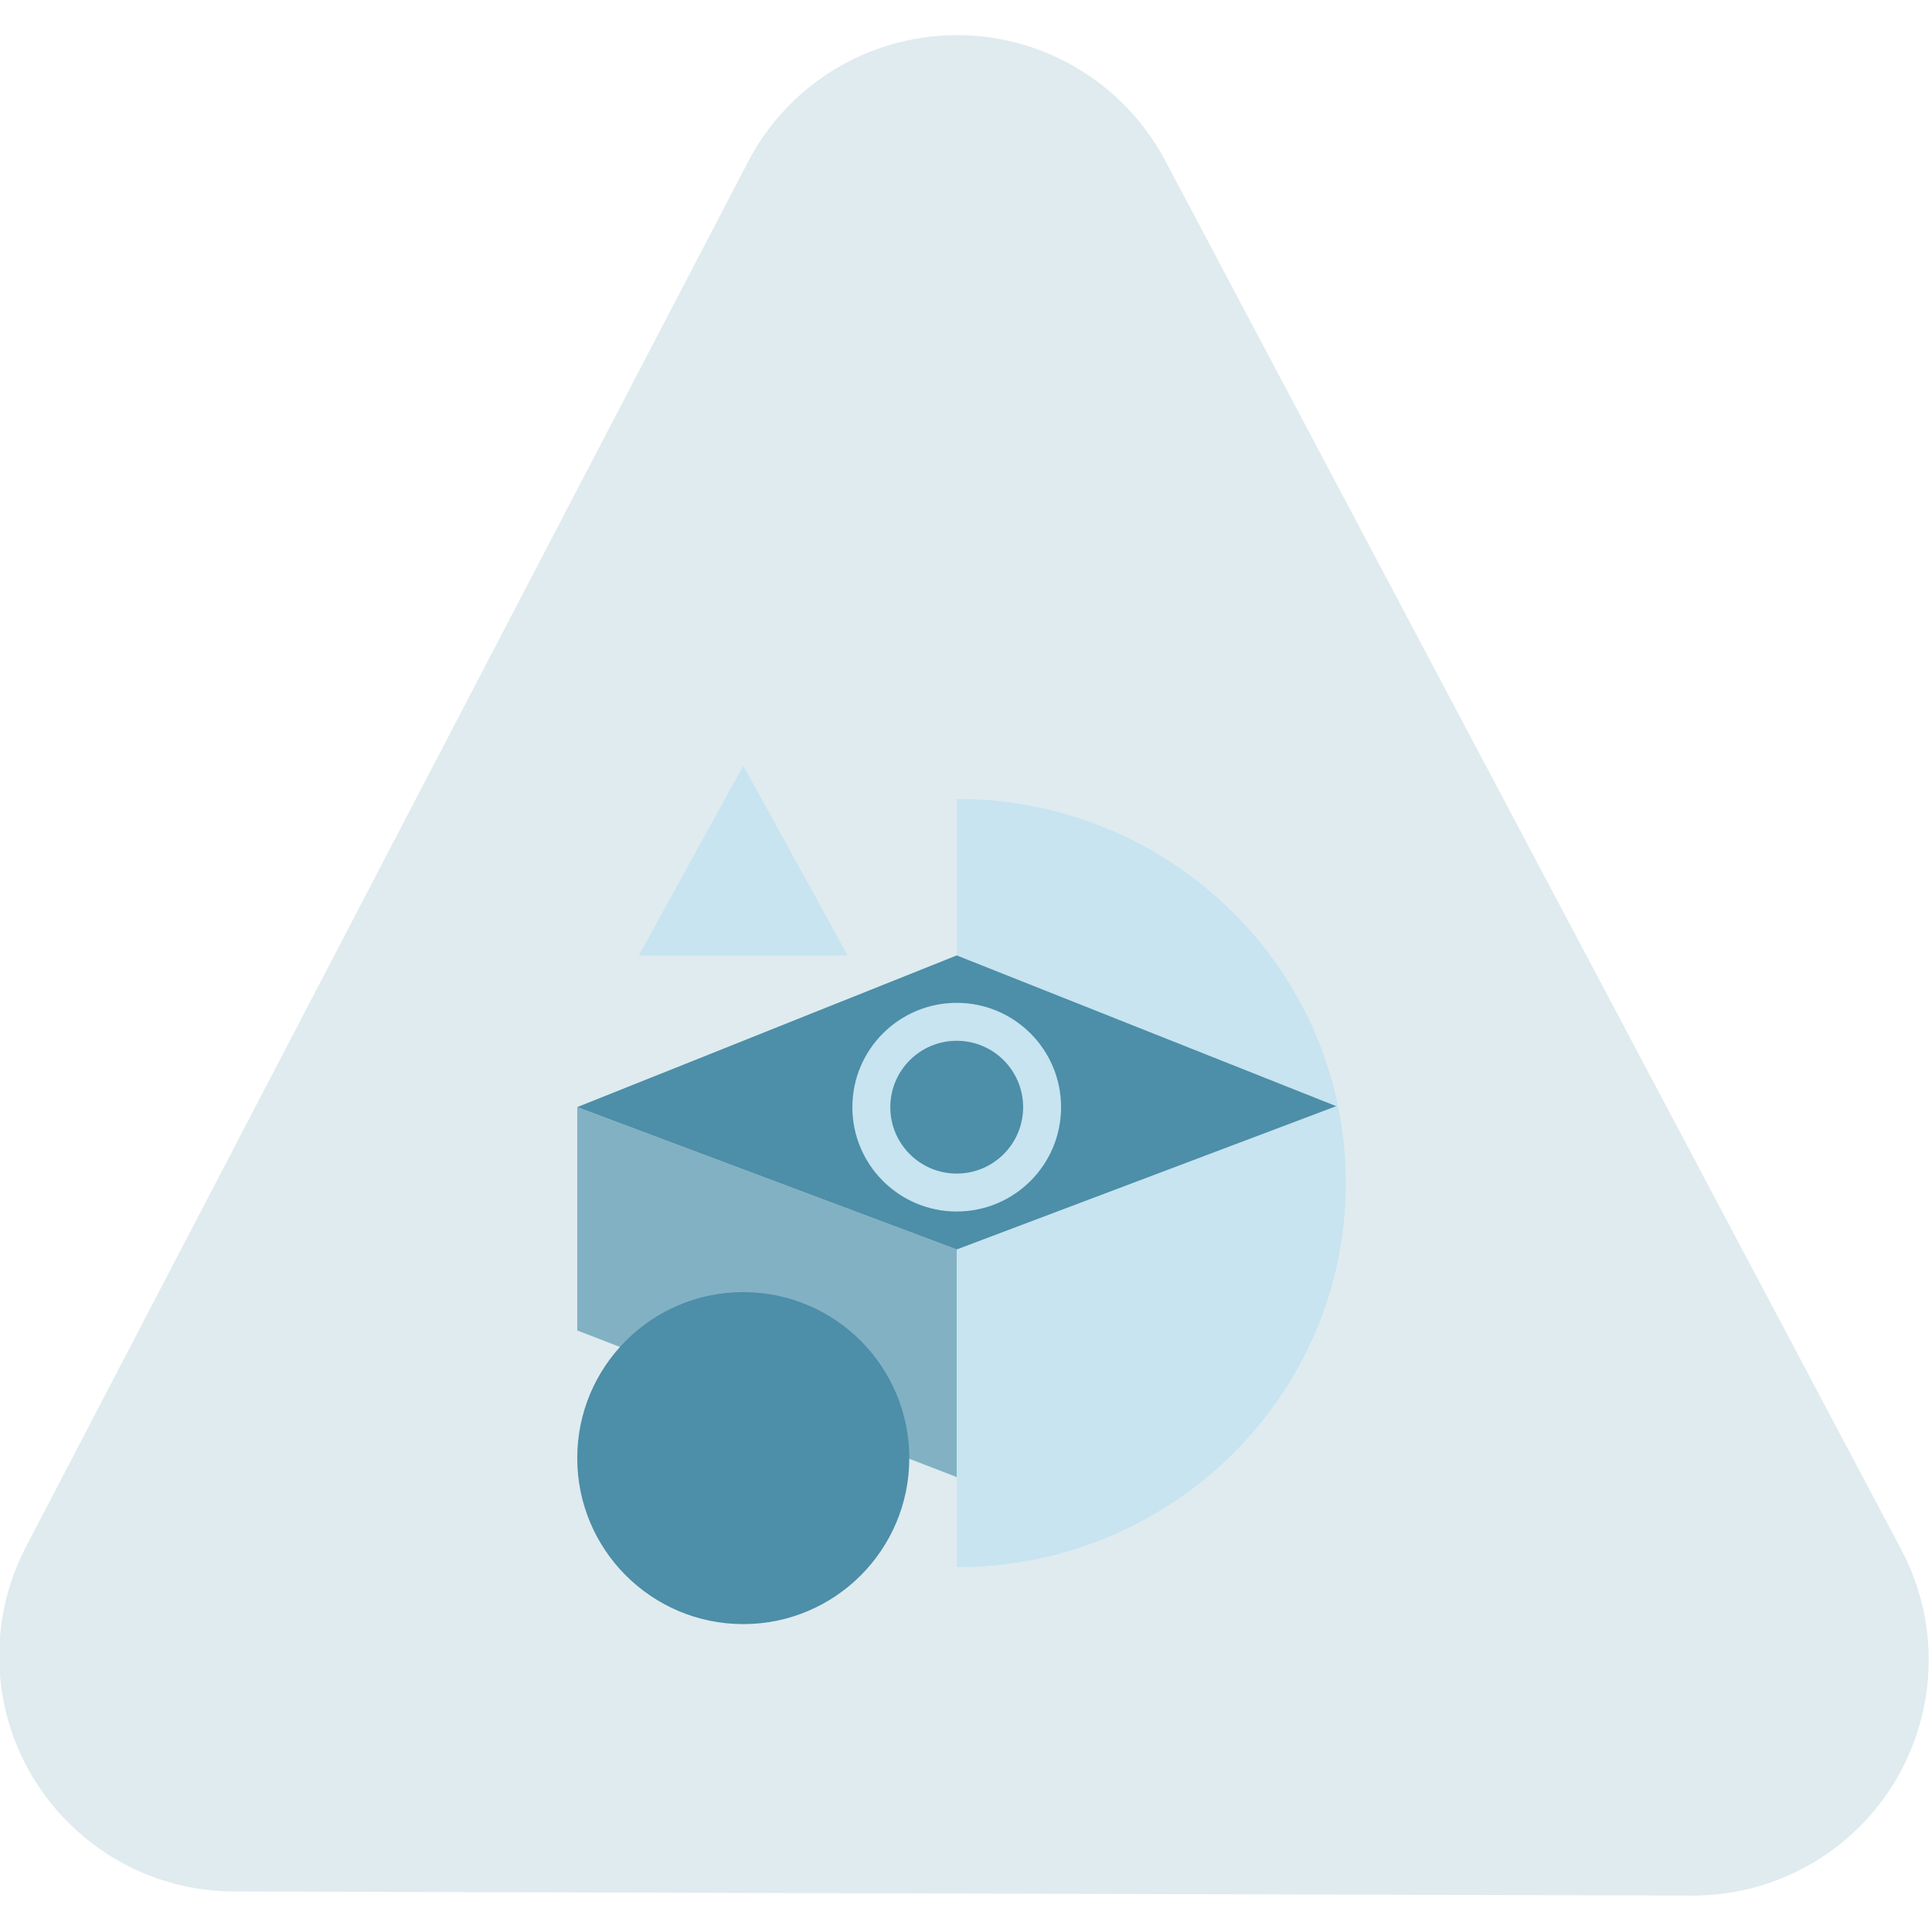 <?xml version="1.0" encoding="UTF-8"?>
<svg width="164px" height="164px" viewBox="0 0 164 164" version="1.1" xmlns="http://www.w3.org/2000/svg" xmlns:xlink="http://www.w3.org/1999/xlink">
    <!-- Generator: Sketch 61 (89581) - https://sketch.com -->
    <title>Process / img_deliver_active_teal</title>
    <desc>Created with Sketch.</desc>
    <g id="Process-/-img_deliver_active_teal" stroke="none" stroke-width="1" fill="none" fill-rule="evenodd">
        <g id="Process-/-img_deliver_active" transform="translate(-13, -20)">
            <path d="M111.903,33.622 L174.39,151.542 C179.562,161.302 175.843,173.407 166.083,178.579 C163.181,180.117 159.946,180.916 156.662,180.907 L32.878,180.561 C21.832,180.53 12.903,171.551 12.934,160.505 C12.943,157.305 13.72,154.153 15.199,151.315 L76.497,33.74 C81.603,23.946 93.683,20.145 103.477,25.252 C107.069,27.124 110.007,30.043 111.903,33.622 Z" id="Rectangle-Copy-25" fill="#DFEBEF"></path>
            <g id="Group" transform="translate(62, 85)">
                <polygon id="Rectangle-Copy-26" fill="#82B1C4" points="-1.42108547e-14 28.978 32.212 41.061 32.212 60.384 -1.42108547e-14 47.936"></polygon>
                <ellipse id="Mask-Copy-2" fill="#4D8EA8" cx="14.093" cy="58.774" rx="14.093" ry="14.09"></ellipse>
                <path d="M65.239,2.818 L65.239,68.033 C47.004,68.033 32.222,53.434 32.222,35.425 C32.222,17.417 47.004,2.818 65.239,2.818 Z" id="Path-Copy-5" fill="#C7E4F0" transform="translate(48.731, 35.425) rotate(-180) translate(-48.731, -35.425) "></path>
                <polygon id="Rectangle-Copy-30" fill="#4D8EA8" transform="translate(32.212, 28.582) scale(-1, 1) translate(-32.212, -28.582) " points="-2.84217094e-14 28.898 32.212 41.061 64.424 28.978 32.212 16.102"></polygon>
                <polygon id="Triangle-Copy" fill="#C7E4F0" points="14.093 -1.26121336e-13 22.951 16.102 5.234 16.102"></polygon>
                <ellipse id="Mask-Copy-2" fill="#C7E4F0" cx="32.212" cy="28.984" rx="8.858" ry="8.856"></ellipse>
                <ellipse id="Mask-Copy-23" fill="#4D8EA8" cx="32.212" cy="28.984" rx="5.637" ry="5.636"></ellipse>
            </g>
        </g>
    </g>
</svg>